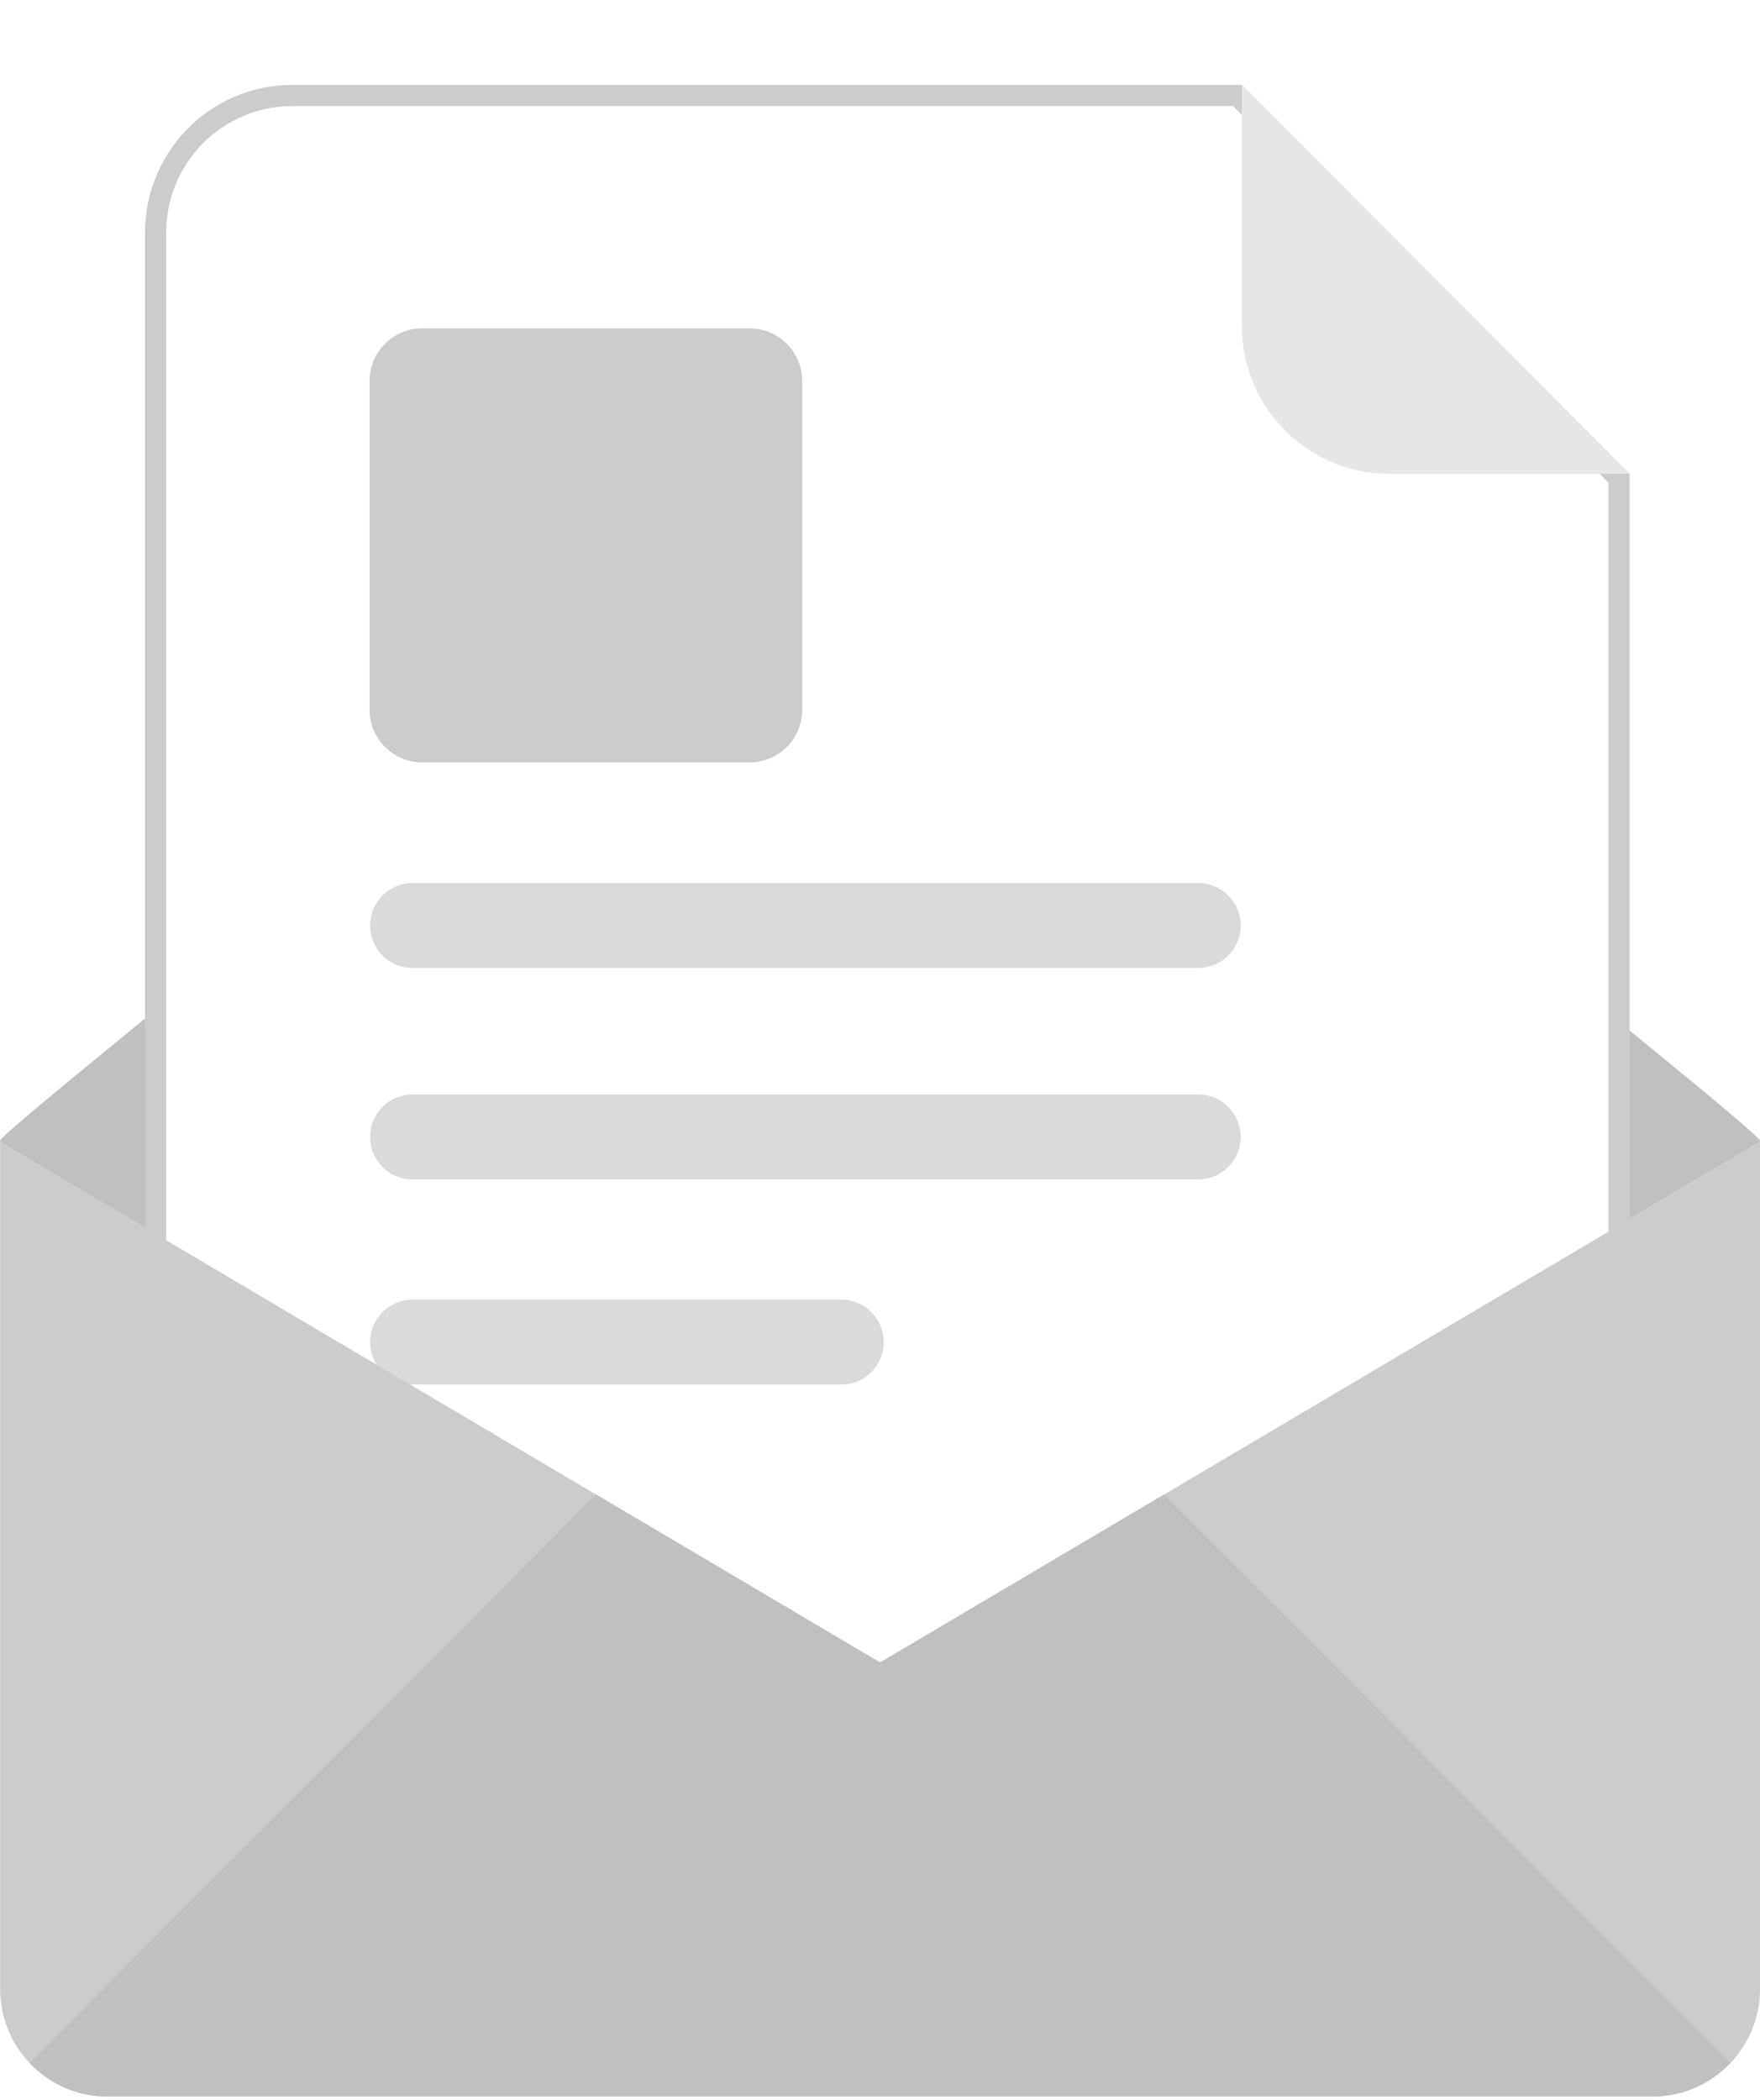 <svg width="83" height="99" viewBox="0 0 83 99" fill="none" xmlns="http://www.w3.org/2000/svg">
<path d="M82.997 53.838L41.499 78.384L0 53.838C0 53.819 5.98006e-06 53.792 0.006 53.77C0.04 53.614 2.333 51.697 5.823 48.851C5.857 48.823 5.885 48.795 5.918 48.768C13.557 42.549 25.418 33.066 41.499 20.328C57.579 33.066 69.44 42.549 77.079 48.768C80.624 51.658 82.957 53.608 82.991 53.77C82.997 53.792 82.997 53.819 82.997 53.838Z" fill="#C0C0C0"/>
<g filter="url(#filter0_d_110_5)">
<path d="M13.79 0.5H58.357L76.349 18.546V74.875C76.349 78.454 73.458 81.352 69.896 81.352H13.79C10.228 81.352 7.337 78.454 7.337 74.875V6.974C7.337 3.398 10.228 0.5 13.79 0.5Z" fill="white" stroke="#CCCCCC"/>
<path d="M58.565 11.366C58.565 15.216 61.679 18.34 65.519 18.34H76.85L58.565 0V11.366Z" fill="#E6E8E8"/>
<path d="M35.354 11.48H19.905C18.539 11.48 17.428 12.592 17.428 13.965V29.458C17.428 30.83 18.539 31.942 19.905 31.942H35.354C36.72 31.942 37.831 30.83 37.831 29.458V13.965C37.831 12.592 36.72 11.48 35.354 11.48Z" fill="#CCCCCC"/>
<path d="M56.514 37.629H19.448C18.346 37.629 17.452 38.526 17.452 39.631C17.452 40.737 18.346 41.633 19.448 41.633H56.514C57.616 41.633 58.51 40.737 58.51 39.631C58.51 38.526 57.616 37.629 56.514 37.629Z" fill="#D9DBDB"/>
<path d="M56.514 47.598H19.448C18.346 47.598 17.452 48.494 17.452 49.6C17.452 50.705 18.346 51.602 19.448 51.602H56.514C57.616 51.602 58.51 50.705 58.51 49.6C58.51 48.494 57.616 47.598 56.514 47.598Z" fill="#D9DBDB"/>
<path d="M39.68 57.27H19.448C18.346 57.27 17.452 58.166 17.452 59.272C17.452 60.377 18.346 61.274 19.448 61.274H39.68C40.782 61.274 41.676 60.377 41.676 59.272C41.676 58.166 40.782 57.27 39.68 57.27Z" fill="#D9DBDB"/>
</g>
<path d="M83 53.84V93.771C83 96.562 80.728 98.841 77.945 98.841H5.048C2.265 98.841 0.006 96.562 0.006 93.771V53.84L41.504 78.379L83 53.84Z" fill="#CCCCCC"/>
<path d="M81.597 97.251L54.89 70.46L41.504 78.377L28.112 70.457L1.398 97.251C2.32 98.224 3.609 98.838 5.048 98.838H77.945C79.38 98.838 80.675 98.224 81.597 97.251Z" fill="#C0C0C0"/>
<defs>
<filter id="filter0_d_110_5" x="2.837" y="0" width="78.013" height="89.852" filterUnits="userSpaceOnUse" color-interpolation-filters="sRGB">
<feFlood flood-opacity="0" result="BackgroundImageFix"/>
<feColorMatrix in="SourceAlpha" type="matrix" values="0 0 0 0 0 0 0 0 0 0 0 0 0 0 0 0 0 0 127 0" result="hardAlpha"/>
<feOffset dy="4"/>
<feGaussianBlur stdDeviation="2"/>
<feComposite in2="hardAlpha" operator="out"/>
<feColorMatrix type="matrix" values="0 0 0 0 0 0 0 0 0 0 0 0 0 0 0 0 0 0 0.25 0"/>
<feBlend mode="normal" in2="BackgroundImageFix" result="effect1_dropShadow_110_5"/>
<feBlend mode="normal" in="SourceGraphic" in2="effect1_dropShadow_110_5" result="shape"/>
</filter>
</defs>
</svg>
